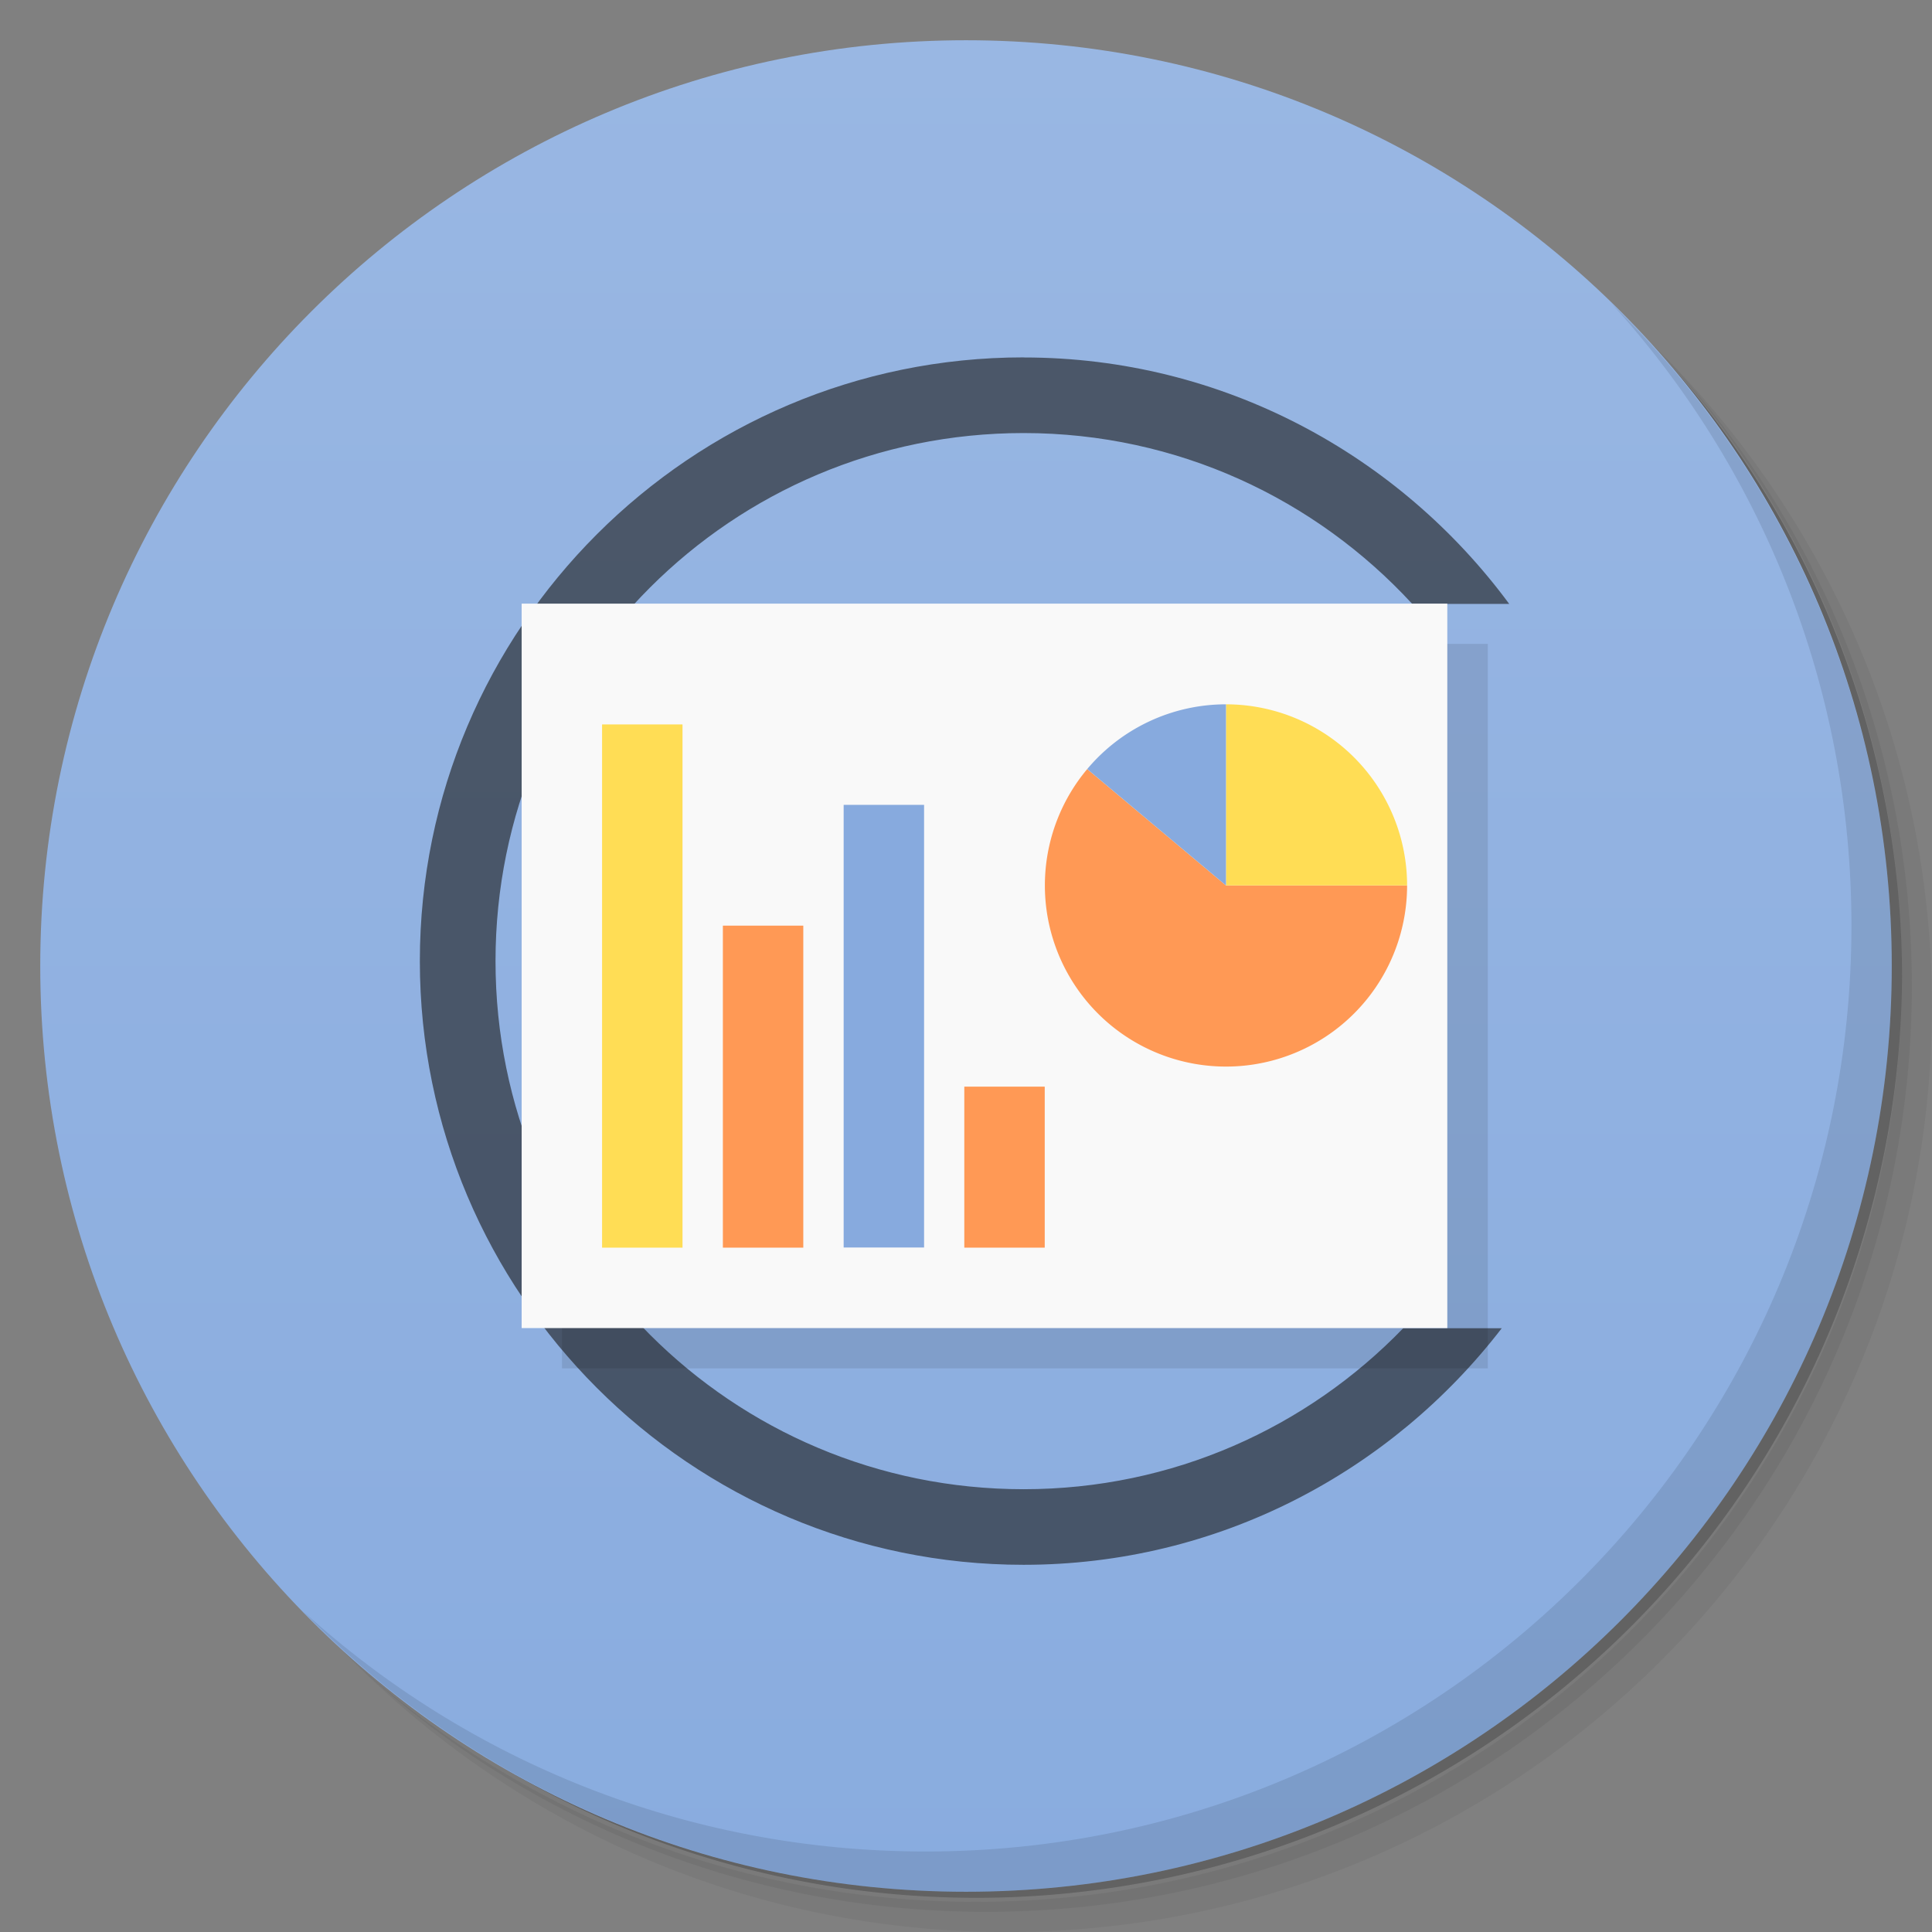 <svg xmlns="http://www.w3.org/2000/svg" viewBox="0 0 48 48">
 <rect x="0" y="0" width="48" height="48" fill="#808080" stroke="none"/>
 <defs>
  <linearGradient id="linearGradient3764" x1="1" x2="47" gradientUnits="userSpaceOnUse" gradientTransform="matrix(0,-1,1,0,-1.5e-6,48)">
   <stop style="stop-color:#89acdf;stop-opacity:1"/>
   <stop offset="1" style="stop-color:#99b7e3;stop-opacity:1"/>
  </linearGradient>
 </defs>
 <g>
  <path d="m 36.31 5 c 5.859 4.062 9.688 10.831 9.688 18.5 c 0 12.426 -10.07 22.5 -22.5 22.5 c -7.669 0 -14.438 -3.828 -18.5 -9.688 c 1.037 1.822 2.306 3.499 3.781 4.969 c 4.085 3.712 9.514 5.969 15.469 5.969 c 12.703 0 23 -10.298 23 -23 c 0 -5.954 -2.256 -11.384 -5.969 -15.469 c -1.469 -1.475 -3.147 -2.744 -4.969 -3.781 z m 4.969 3.781 c 3.854 4.113 6.219 9.637 6.219 15.719 c 0 12.703 -10.297 23 -23 23 c -6.081 0 -11.606 -2.364 -15.719 -6.219 c 4.16 4.144 9.883 6.719 16.219 6.719 c 12.703 0 23 -10.298 23 -23 c 0 -6.335 -2.575 -12.06 -6.719 -16.219 z" style="opacity:0.05"/>
  <path d="m 41.28 8.781 c 3.712 4.085 5.969 9.514 5.969 15.469 c 0 12.703 -10.297 23 -23 23 c -5.954 0 -11.384 -2.256 -15.469 -5.969 c 4.113 3.854 9.637 6.219 15.719 6.219 c 12.703 0 23 -10.298 23 -23 c 0 -6.081 -2.364 -11.606 -6.219 -15.719 z" style="opacity:0.1"/>
  <path d="m 31.25 2.375 c 8.615 3.154 14.75 11.417 14.75 21.13 c 0 12.426 -10.07 22.5 -22.5 22.5 c -9.708 0 -17.971 -6.135 -21.12 -14.75 a 23 23 0 0 0 44.875 -7 a 23 23 0 0 0 -16 -21.875 z" style="opacity:0.2"/>
 </g>
 <g>
  <path d="m 24 1 c 12.703 0 23 10.297 23 23 c 0 12.703 -10.297 23 -23 23 -12.703 0 -23 -10.297 -23 -23 0 -12.703 10.297 -23 23 -23 z" style="fill:url(#linearGradient3764);fill-opacity:1"/>
 </g>
 <g>
  <path d="m 40.03 7.531 c 3.712 4.084 5.969 9.514 5.969 15.469 0 12.703 -10.297 23 -23 23 c -5.954 0 -11.384 -2.256 -15.469 -5.969 4.178 4.291 10.01 6.969 16.469 6.969 c 12.703 0 23 -10.298 23 -23 0 -6.462 -2.677 -12.291 -6.969 -16.469 z" style="opacity:0.1"/>
 </g>
 <path white-space="normal" isolation="auto" mix-blend-mode="normal" d="m 25.43 8.879 c -8.274 0 -14.999 6.725 -14.999 14.999 0 8.274 6.725 14.999 14.999 14.999 4.84 0 9.138 -2.314 11.881 -5.878 l -2.448 0 c -2.385 2.466 -5.722 4 -9.432 4 -7.26 0 -13.12 -5.864 -13.12 -13.12 0 -7.26 5.864 -13.12 13.12 -13.12 3.827 0 7.257 1.641 9.656 4.245 l 2.409 0 c -2.732 -3.703 -7.122 -6.123 -12.06 -6.123" solid-color="#000000" solid-opacity="1" style="visibility:visible;shape-rendering:auto;color-interpolation-filters:linearRGB;fill:#1a1a1a;opacity:0.6;image-rendering:auto;fill-opacity:1;stroke:none;display:inline;color:#000;fill-rule:nonzero;color-rendering:auto;color-interpolation:sRGB"/>
 <g transform="matrix(3.396,0,0,3.543,2.461,1)" style="fill:#000;opacity:0.1">
  <rect y="4.233" x="3.387" height="5.08" width="6.773" style="opacity:1;fill-opacity:1;stroke:none;fill-rule:nonzero"/>
 </g>
 <g transform="matrix(3.543,0,0,3.543,-0.039,-1.636e-4)">
  <rect width="6.491" height="5.08" x="3.669" y="4.233" style="fill:#f9f9f9;opacity:1;fill-opacity:1;stroke:none;fill-rule:nonzero"/>
  <path d="M 9.878 6.209 A 1.27 1.27 0 0 1 8.972 7.426 1.27 1.27 0 0 1 7.547 6.907 1.27 1.27 0 0 1 7.635 5.393 l 0.973 0.816" style="fill:#f95;opacity:1;fill-opacity:1;stroke:none;fill-rule:nonzero"/>
  <path d="m 8.608 4.939 a 1.27 1.27 0 0 1 1.27 1.27 l -1.27 0 z" style="fill:#fd5;opacity:1;fill-opacity:1;stroke:none;fill-rule:nonzero"/>
  <rect width="0.564" height="3.669" x="4.233" y="5.08" style="fill:#fd5;opacity:1;fill-opacity:1;stroke:none;fill-rule:nonzero"/>
  <rect y="6.491" x="5.08" height="2.258" width="0.564" style="fill:#f95;opacity:1;fill-opacity:1;stroke:none;fill-rule:nonzero"/>
  <rect width="0.564" height="3.104" x="5.927" y="5.644" style="fill:#87aade;opacity:1;fill-opacity:1;stroke:none;fill-rule:nonzero"/>
  <rect width="0.564" height="1.129" x="6.773" y="7.62" style="fill:#f95;opacity:1;fill-opacity:1;stroke:none;fill-rule:nonzero"/>
  <path d="M 7.635 5.393 A 1.27 1.27 0 0 1 8.608 4.939 l 0 1.27 z" style="fill:#87aade;opacity:1;fill-opacity:1;stroke:none;fill-rule:nonzero"/>
 </g>
</svg>
